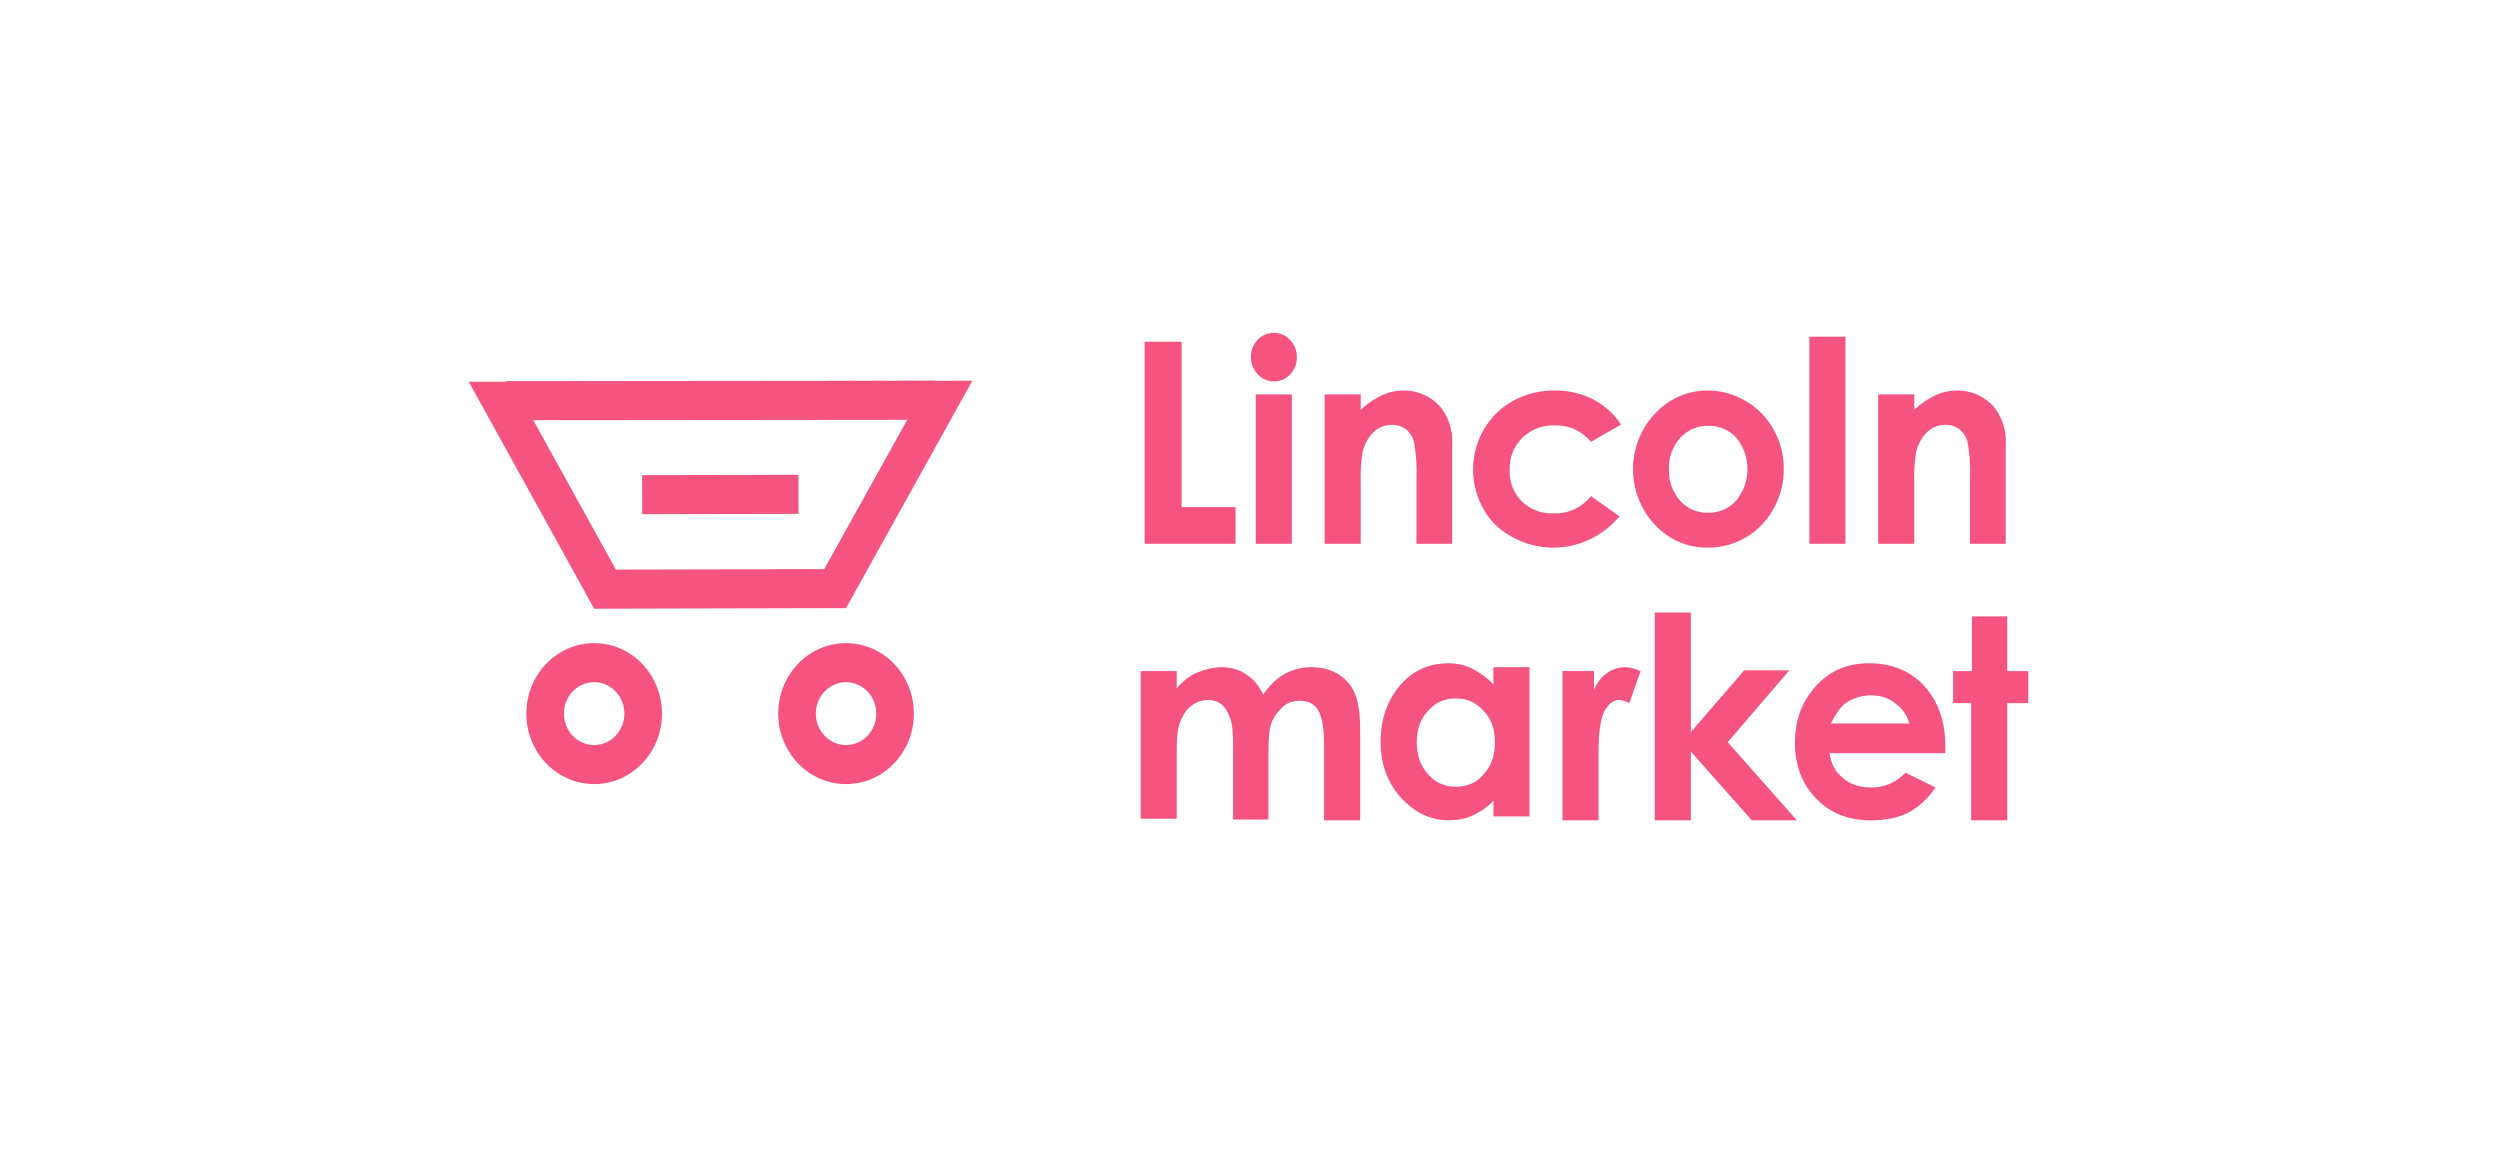 <?xml version="1.0" standalone="no"?><!-- Generator: Gravit.io --><svg xmlns="http://www.w3.org/2000/svg" xmlns:xlink="http://www.w3.org/1999/xlink" style="isolation:isolate" viewBox="0 0 320 150" width="320px" height="150px"><defs><clipPath id="_clipPath_FG5Z8wDIJ3HLnONwgBuHqBlUWXgOKurO"><rect width="320" height="150"/></clipPath></defs><g clip-path="url(#_clipPath_FG5Z8wDIJ3HLnONwgBuHqBlUWXgOKurO)"><clipPath id="_clipPath_fEZ1ZjGJ3swXf5XIaW1NNJo3QI9xEp3u"><rect x="0" y="0" width="320" height="150" transform="matrix(1,0,0,1,0,0)" fill="rgb(255,255,255)"/></clipPath><g clip-path="url(#_clipPath_fEZ1ZjGJ3swXf5XIaW1NNJo3QI9xEp3u)"><g><clipPath id="_clipPath_Lg2BSS6ezr1q6WCu8o7yP8xW57hyQVqs"><rect x="20" y="-5" width="320" height="150" transform="matrix(1,0,0,1,0,0)" fill="rgb(255,255,255)"/></clipPath><g clip-path="url(#_clipPath_Lg2BSS6ezr1q6WCu8o7yP8xW57hyQVqs)"><g><g><g><g><g><path d=" M 146 85.9 L 150.62 85.9 L 150.62 88.1 C 151.389 87.2 152.256 86.5 153.218 86.1 C 154.18 85.7 155.239 85.4 156.394 85.4 C 157.549 85.4 158.608 85.7 159.474 86.3 C 160.436 86.9 161.11 87.7 161.687 88.9 C 162.457 87.8 163.323 86.9 164.382 86.3 C 165.441 85.7 166.595 85.4 167.847 85.4 C 169.194 85.4 170.349 85.7 171.311 86.3 C 172.274 86.9 173.044 87.8 173.429 88.8 C 173.91 89.8 174.102 91.5 174.102 93.8 L 174.102 105 L 169.483 105 L 169.483 95.3 C 169.483 93.1 169.194 91.7 168.713 90.9 C 168.232 90.1 167.462 89.7 166.403 89.7 C 165.633 89.7 164.863 89.9 164.286 90.4 C 163.708 90.9 163.227 91.5 162.842 92.3 C 162.457 93.1 162.361 94.5 162.361 96.3 L 162.361 104.9 L 157.838 104.9 L 157.838 95.6 C 157.838 93.9 157.741 92.6 157.453 91.9 C 157.164 91.2 156.875 90.6 156.394 90.2 C 155.913 89.8 155.335 89.6 154.662 89.6 C 153.892 89.6 153.218 89.8 152.544 90.3 C 151.871 90.8 151.486 91.4 151.101 92.3 C 150.716 93.2 150.62 94.5 150.62 96.3 L 150.62 104.8 L 146 104.8 L 146 85.9 L 146 85.9 Z " fill="rgb(244,84,127)"/><path d=" M 200.087 85.9 L 204.033 85.9 L 204.033 88.3 C 204.418 87.4 204.995 86.6 205.765 86.1 C 206.535 85.6 207.209 85.4 208.075 85.4 C 208.653 85.4 209.326 85.6 210 85.9 L 208.556 90 C 207.979 89.7 207.594 89.6 207.209 89.6 C 206.535 89.6 205.862 90.1 205.38 91 C 204.899 91.9 204.611 93.7 204.611 96.4 L 204.611 97.3 L 204.611 105 L 199.991 105 L 199.991 85.9 L 200.087 85.9 L 200.087 85.9 Z " fill="rgb(244,84,127)"/><path d=" M 249 96.4 L 234.179 96.4 C 234.371 97.8 234.949 98.8 235.911 99.6 C 236.874 100.4 238.029 100.8 239.472 100.8 C 241.205 100.8 242.648 100.2 243.899 98.9 L 247.749 100.8 C 246.786 102.2 245.632 103.3 244.284 104 C 242.937 104.7 241.301 105 239.472 105 C 236.585 105 234.275 104.1 232.447 102.2 C 230.618 100.3 229.752 97.9 229.752 95.1 C 229.752 92.2 230.618 89.8 232.447 87.8 C 234.275 85.8 236.489 84.9 239.28 84.9 C 242.167 84.9 244.573 85.9 246.305 87.8 C 248.038 89.7 249 92.3 249 95.4 L 249 96.4 L 249 96.4 Z  M 244.38 92.6 C 244.092 91.5 243.514 90.7 242.552 90 C 241.686 89.3 240.627 89 239.472 89 C 238.221 89 237.066 89.4 236.104 90.1 C 235.526 90.6 234.949 91.4 234.371 92.6 L 244.38 92.6 L 244.38 92.6 Z " fill="rgb(244,84,127)"/><path d=" M 252.31 78.9 L 256.929 78.9 L 256.929 85.9 L 259.624 85.9 L 259.624 90 L 256.929 90 L 256.929 101.744 L 256.929 105 L 252.31 105 L 252.31 90 L 250 90 L 250 85.9 L 252.406 85.9 L 252.406 78.9 L 252.31 78.9 L 252.31 78.9 Z " fill="rgb(244,84,127)"/></g></g></g><g><path d=" M 146.51 43.746 L 151.247 43.746 L 151.247 64.91 L 158.15 64.91 L 158.15 69.604 L 146.51 69.604 L 146.51 43.746 L 146.51 43.746 Z " fill="rgb(244,84,127)"/><path d=" M 163.047 42.604 C 163.834 42.594 164.59 42.925 165.131 43.518 C 165.699 44.102 166.012 44.902 165.997 45.732 C 166.011 46.554 165.7 47.345 165.137 47.921 C 164.602 48.506 163.856 48.832 163.079 48.821 C 162.285 48.834 161.523 48.499 160.978 47.898 C 160.409 47.304 160.096 46.495 160.112 45.657 C 160.111 44.847 160.42 44.07 160.97 43.497 C 161.521 42.923 162.268 42.6 163.047 42.599 L 163.047 42.604 L 163.047 42.604 Z  M 160.737 50.479 L 165.357 50.479 L 165.357 69.604 L 160.737 69.604 L 160.737 50.479 L 160.737 50.479 Z " fill="rgb(244,84,127)"/><path d=" M 169.551 50.479 L 174.171 50.479 L 174.171 52.439 C 175.02 51.653 175.98 51.008 177.018 50.525 C 177.846 50.171 178.733 49.988 179.628 49.986 C 181.374 49.953 183.056 50.672 184.273 51.973 C 185.43 53.347 186.007 55.145 185.877 56.965 L 185.877 69.604 L 181.31 69.604 L 181.31 61.229 C 181.37 59.707 181.27 58.182 181.014 56.681 C 180.864 56.008 180.501 55.405 179.985 54.969 C 179.461 54.566 178.822 54.359 178.17 54.381 C 177.276 54.365 176.412 54.715 175.764 55.355 C 175.051 56.09 174.566 57.031 174.373 58.055 C 174.194 59.34 174.125 60.638 174.17 61.935 L 174.17 69.608 L 169.55 69.608 L 169.551 50.479 L 169.551 50.479 Z " fill="rgb(244,84,127)"/><path d=" M 207.494 54.346 L 203.649 56.546 C 203.051 55.854 202.321 55.298 201.506 54.911 C 200.716 54.591 199.873 54.436 199.025 54.454 C 197.477 54.384 195.967 54.962 194.834 56.06 C 193.764 57.135 193.183 58.631 193.233 60.176 C 193.181 61.671 193.741 63.118 194.773 64.16 C 195.869 65.218 197.327 65.774 198.821 65.704 C 200.674 65.803 202.464 64.987 203.648 63.504 L 207.29 66.095 C 205.316 68.451 202.515 69.885 199.514 70.075 C 196.513 70.266 193.564 69.197 191.328 67.108 C 189.196 64.874 188.206 61.721 188.664 58.609 C 189.121 55.497 190.969 52.794 193.646 51.322 C 195.296 50.418 197.137 49.959 199.001 49.986 C 200.705 49.958 202.391 50.346 203.923 51.12 C 205.361 51.859 206.59 52.97 207.494 54.346 L 207.494 54.346 L 207.494 54.346 Z " fill="rgb(244,84,127)"/><path d=" M 218.567 49.986 C 220.286 49.982 221.976 50.449 223.465 51.34 C 224.957 52.205 226.194 53.475 227.043 55.014 C 227.894 56.535 228.338 58.265 228.329 60.024 C 228.336 61.801 227.889 63.548 227.035 65.086 C 226.203 66.624 224.984 67.897 223.507 68.769 C 222.009 69.656 220.31 70.114 218.585 70.096 C 216.039 70.137 213.591 69.076 211.826 67.169 C 209.97 65.208 208.961 62.548 209.03 59.799 C 209.098 57.049 210.239 54.447 212.19 52.588 C 213.917 50.904 216.2 49.973 218.567 49.986 Z  M 218.643 54.504 C 217.29 54.469 215.986 55.035 215.059 56.06 C 214.09 57.136 213.575 58.569 213.627 60.041 C 213.565 61.531 214.074 62.985 215.043 64.084 C 215.97 65.109 217.275 65.672 218.627 65.631 C 219.99 65.668 221.303 65.098 222.236 64.066 C 224.147 61.764 224.159 58.358 222.262 56.042 C 221.322 55.018 220.005 54.459 218.643 54.504 Z " fill="rgb(244,84,127)"/><path d=" M 231.594 43.096 L 236.213 43.096 L 236.213 69.604 L 231.594 69.604 L 231.594 43.096 L 231.594 43.096 Z " fill="rgb(244,84,127)"/><path d=" M 240.407 50.479 L 245.027 50.479 L 245.027 52.439 C 245.876 51.653 246.835 51.008 247.873 50.525 C 248.701 50.171 249.589 49.988 250.484 49.986 C 252.23 49.953 253.912 50.672 255.129 51.973 C 256.286 53.347 256.864 55.145 256.734 56.965 L 256.734 69.604 L 252.165 69.604 L 252.165 61.229 C 252.225 59.707 252.126 58.182 251.871 56.681 C 251.719 56.008 251.357 55.406 250.84 54.969 C 250.316 54.566 249.677 54.359 249.026 54.381 C 248.132 54.365 247.267 54.715 246.62 55.355 C 245.907 56.09 245.421 57.031 245.227 58.055 C 245.049 59.34 244.982 60.638 245.025 61.935 L 245.025 69.608 L 240.405 69.608 L 240.407 50.479 L 240.407 50.479 Z " fill="rgb(244,84,127)"/></g><path d=" M 191.158 85.4 L 195.778 85.4 L 195.778 104.5 L 191.158 104.5 L 191.158 102.5 C 190.292 103.4 189.33 104 188.464 104.4 C 187.597 104.8 186.539 105 185.48 105 C 183.074 105 181.053 104 179.321 102.1 C 177.588 100.2 176.722 97.8 176.722 95 C 176.722 92 177.588 89.6 179.224 87.7 C 180.861 85.8 182.978 84.9 185.384 84.9 C 186.442 84.9 187.501 85.1 188.464 85.6 C 189.426 86.1 190.292 86.7 191.158 87.6 L 191.158 85.4 L 191.158 85.4 Z  M 186.346 89.4 C 184.903 89.4 183.748 89.9 182.785 91 C 181.823 92 181.342 93.4 181.342 95 C 181.342 96.7 181.823 98 182.785 99.1 C 183.748 100.2 184.903 100.7 186.346 100.7 C 187.79 100.7 189.041 100.2 189.907 99.1 C 190.87 98.1 191.351 96.7 191.351 95 C 191.351 93.3 190.87 92 189.907 91 C 188.945 89.9 187.79 89.4 186.346 89.4 Z " fill="rgb(244,84,127)"/><path d=" M 211.811 78.4 L 216.43 78.4 L 216.43 93.7 L 223.263 85.8 L 229.038 85.8 L 221.146 95 L 230 105 L 224.226 105 L 216.43 96.2 L 216.43 105 L 211.811 105 L 211.811 78.4 L 211.811 78.4 Z " fill="rgb(244,84,127)"/></g></g></g><path d=" M 60 48.868 L 124.462 48.731 L 108.294 77.837 L 76.053 77.916 L 60 48.868 L 60 48.868 Z  M 65.552 48.875 L 78.833 72.909 L 105.504 72.847 L 118.906 48.727 L 65.552 48.875 L 65.552 48.875 Z " fill="rgb(244,84,127)"/><g><rect x="89.711" y="23.847" width="5" height="54.825" transform="matrix(0.006,1,-1,0.001,142.918,-41.002)" fill="rgb(244,84,127)"/></g><path d=" M 67.371 91.343 C 67.371 86.361 71.258 82.322 76.053 82.322 C 80.848 82.322 84.735 86.361 84.735 91.343 C 84.735 96.325 80.848 100.364 76.053 100.364 C 71.26 100.358 67.376 96.323 67.371 91.343 L 67.371 91.343 L 67.371 91.343 Z  M 79.923 91.343 C 79.923 89.716 78.98 88.25 77.534 87.628 C 76.088 87.005 74.423 87.349 73.317 88.499 C 72.21 89.649 71.879 91.379 72.478 92.882 C 73.077 94.384 74.488 95.364 76.053 95.364 C 78.189 95.361 79.92 93.562 79.923 91.343 L 79.923 91.343 L 79.923 91.343 Z " fill="rgb(244,84,127)"/><path d=" M 99.612 91.343 C 99.612 86.361 103.499 82.322 108.294 82.322 C 113.088 82.322 116.975 86.361 116.975 91.343 C 116.975 96.325 113.088 100.364 108.294 100.364 C 103.501 100.358 99.617 96.323 99.612 91.343 L 99.612 91.343 L 99.612 91.343 Z  M 112.163 91.343 C 112.163 89.716 111.221 88.25 109.774 87.628 C 108.328 87.005 106.664 87.349 105.557 88.499 C 104.45 89.649 104.119 91.379 104.718 92.882 C 105.317 94.384 106.728 95.364 108.294 95.364 C 110.43 95.361 112.161 93.562 112.163 91.343 L 112.163 91.343 L 112.163 91.343 Z " fill="rgb(244,84,127)"/><g><rect x="89.7" y="53.291" width="5" height="20.009" transform="matrix(0.002,1,-1,0.002,155.311,-29.031)" fill="rgb(244,84,127)"/></g></g></g></g></svg>